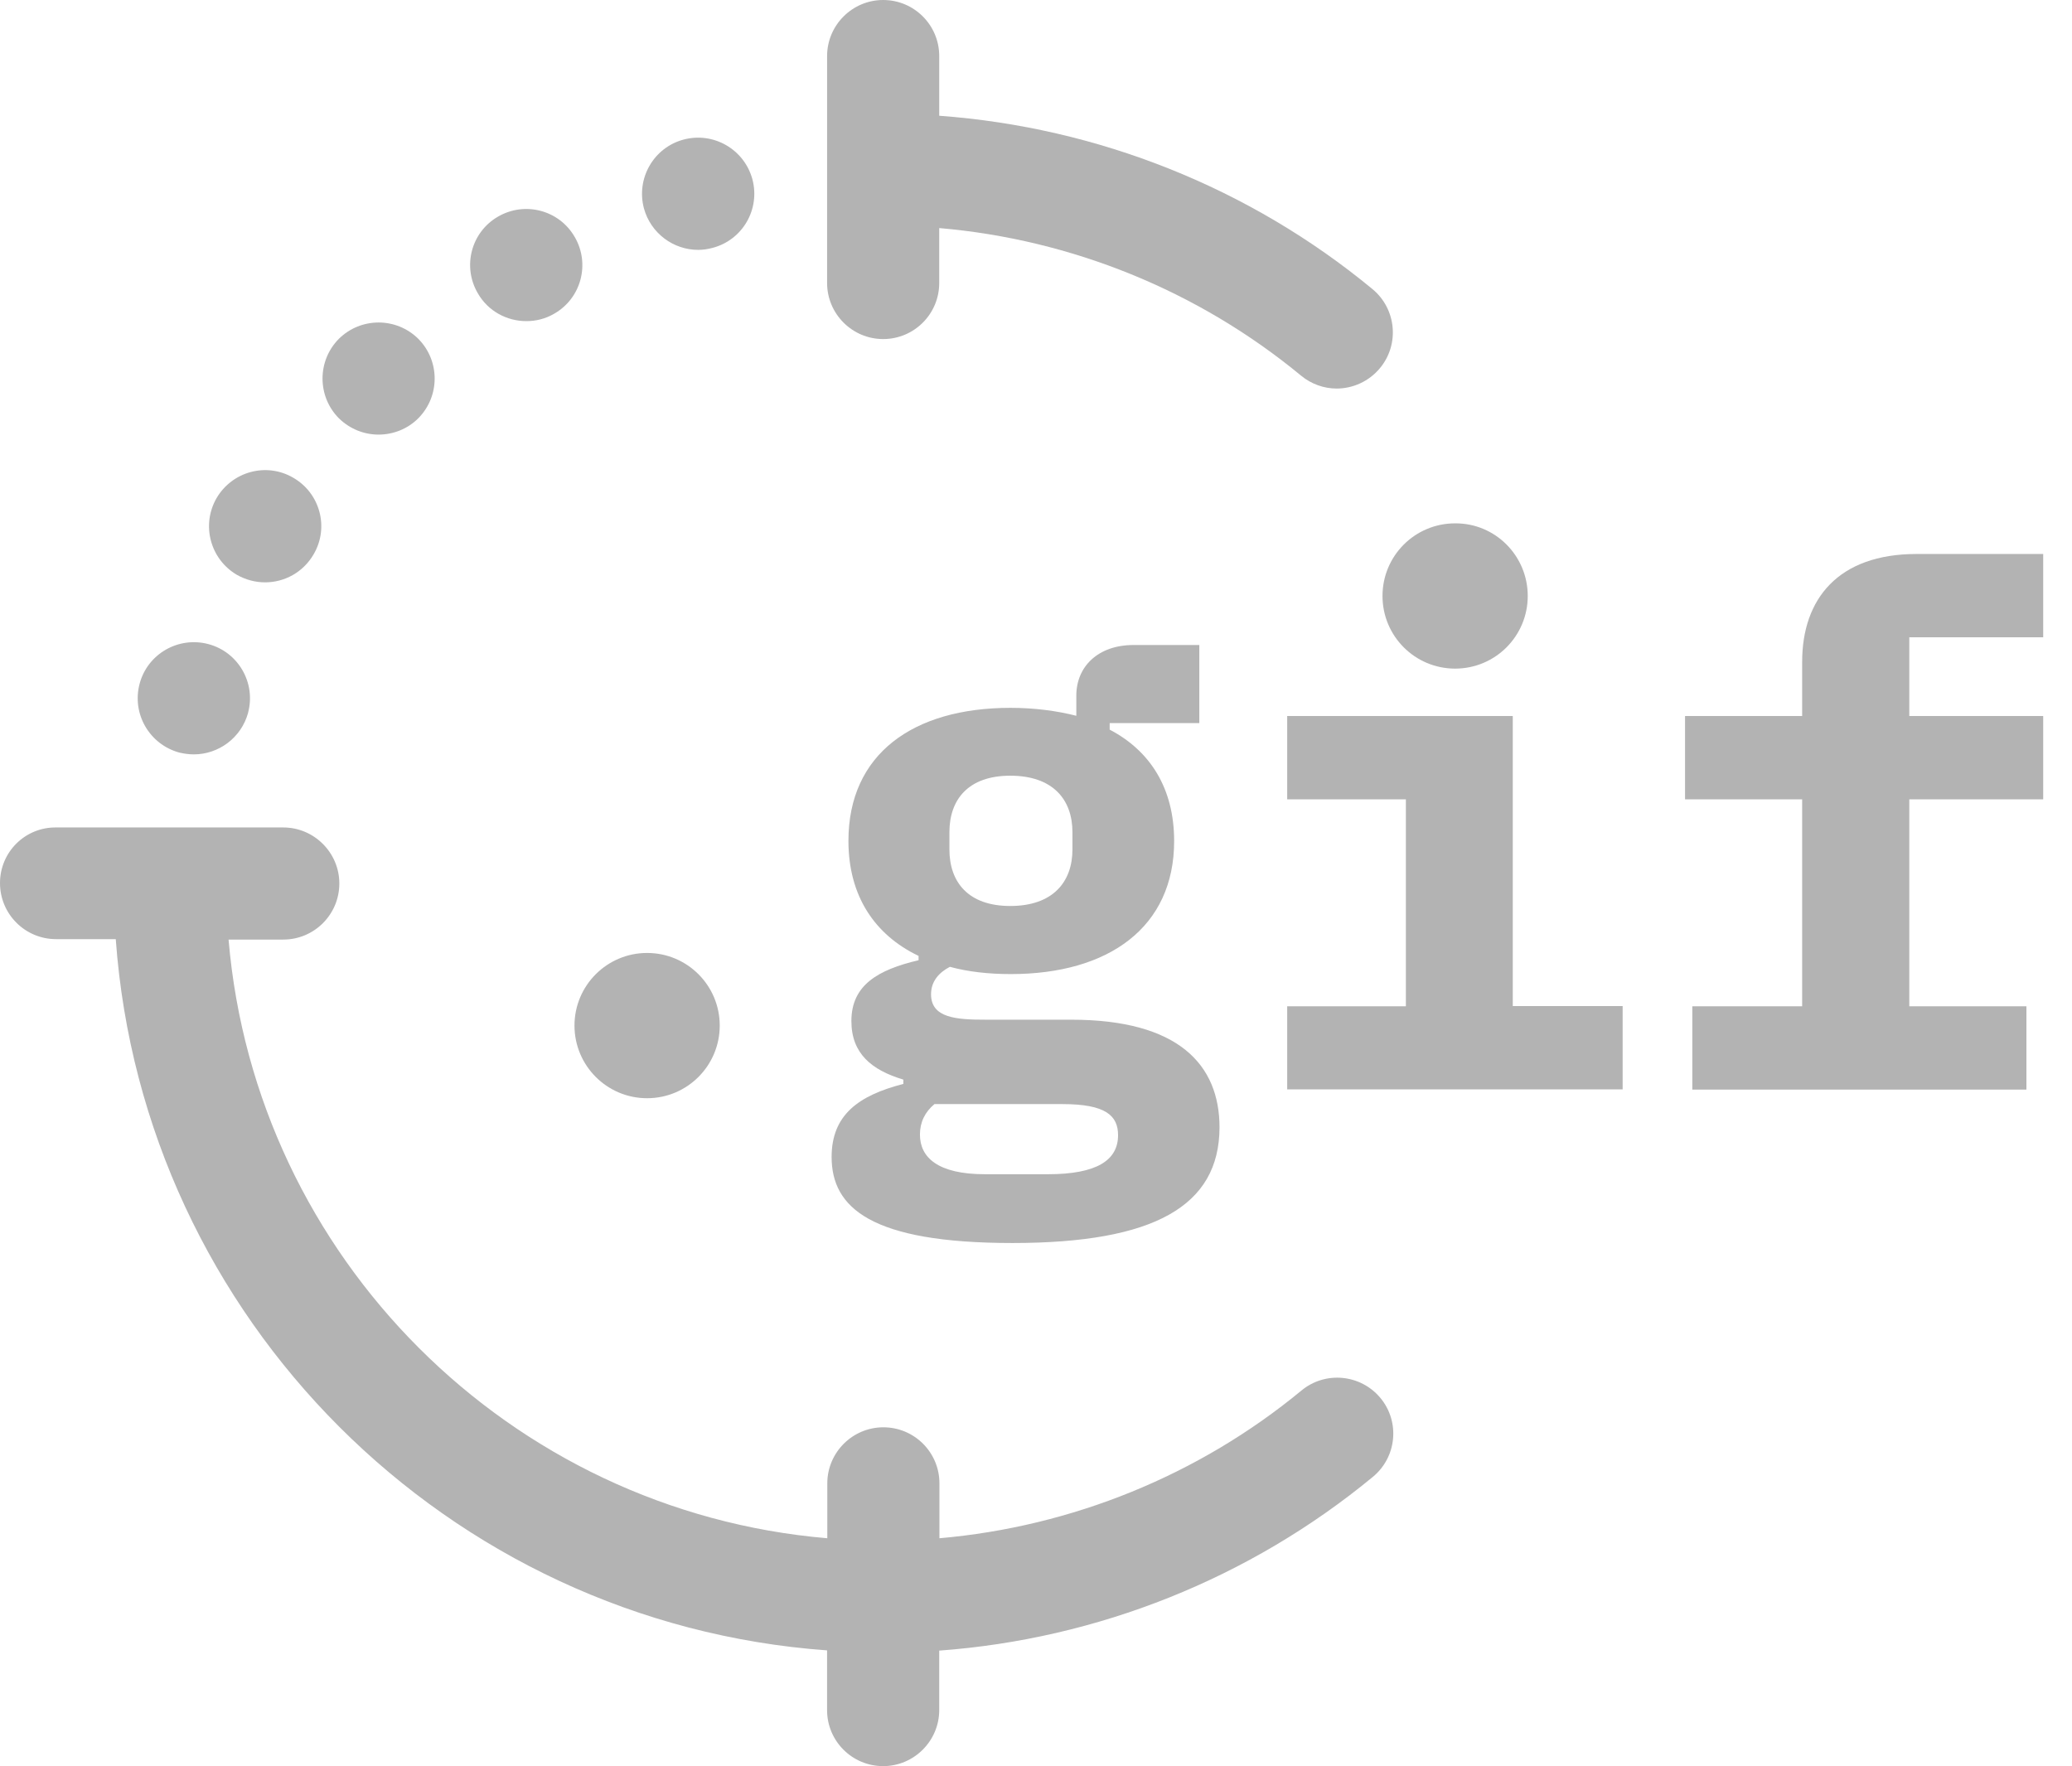 <svg width="61" height="52" viewBox="0 0 61 52" fill="none" xmlns="http://www.w3.org/2000/svg">
<path d="M5.279 22.158C4.397 21.917 3.876 21.015 4.11 20.133C4.343 19.251 5.252 18.73 6.134 18.964C7.016 19.198 7.538 20.106 7.304 20.982V20.988C7.103 21.723 6.435 22.211 5.707 22.211C5.566 22.211 5.419 22.191 5.279 22.158ZM6.976 16.926C6.188 16.465 5.92 15.456 6.375 14.667C6.836 13.879 7.845 13.605 8.633 14.066C9.422 14.52 9.696 15.529 9.235 16.317C8.927 16.852 8.373 17.146 7.805 17.146C7.524 17.146 7.237 17.073 6.976 16.926ZM9.976 12.315C9.335 11.667 9.335 10.624 9.976 9.976C10.625 9.335 11.667 9.335 12.315 9.976C12.957 10.624 12.957 11.667 12.315 12.315C11.995 12.636 11.567 12.796 11.146 12.796C10.725 12.796 10.304 12.636 9.976 12.315ZM14.066 8.633C13.605 7.845 13.872 6.829 14.667 6.375C15.456 5.92 16.465 6.187 16.919 6.976C17.38 7.764 17.113 8.78 16.318 9.235C16.057 9.388 15.777 9.455 15.496 9.455C14.921 9.455 14.367 9.161 14.066 8.633ZM18.957 6.134C18.723 5.252 19.244 4.343 20.127 4.109C21.009 3.875 21.911 4.397 22.151 5.279C22.385 6.161 21.864 7.063 20.982 7.297C20.835 7.337 20.695 7.357 20.554 7.357C19.826 7.357 19.158 6.869 18.957 6.134Z" fill="#B3B3B3"/>
<path d="M29.809 36.598C25.633 36.598 24.483 35.555 24.483 34.065C24.483 32.829 25.272 32.254 26.595 31.914V31.787C25.659 31.506 25.065 31.018 25.065 30.063C25.065 29 25.853 28.552 27.043 28.272V28.145C25.746 27.523 24.978 26.374 24.978 24.757C24.978 22.205 26.876 20.841 29.749 20.841C30.451 20.841 31.112 20.928 31.687 21.075V20.481C31.687 19.625 32.328 18.991 33.371 18.991H35.308V21.289H32.669V21.483C33.858 22.104 34.567 23.207 34.567 24.764C34.567 27.296 32.649 28.68 29.756 28.68C29.114 28.68 28.499 28.613 27.965 28.466C27.644 28.633 27.41 28.893 27.41 29.274C27.41 29.976 28.159 30.023 29.027 30.023H31.54C34.694 30.023 35.903 31.346 35.903 33.197C35.896 35.509 33.979 36.598 29.809 36.598ZM31.279 32.508H27.51C27.23 32.742 27.083 33.043 27.083 33.404C27.083 34.085 27.617 34.573 29 34.573H30.851C32.281 34.573 32.916 34.166 32.916 33.424C32.916 32.849 32.555 32.508 31.279 32.508ZM31.573 25.011V24.503C31.573 23.541 30.998 22.839 29.742 22.839C28.506 22.839 27.951 23.541 27.951 24.503V25.011C27.951 25.973 28.506 26.675 29.742 26.675C30.998 26.675 31.573 25.967 31.573 25.011Z" fill="#B3B3B3"/>
<path d="M37.895 29.628H41.389V23.534H37.895V21.082H44.536V29.622H47.771V32.074H37.895V29.628ZM44.977 17.547C44.977 18.73 44.022 19.686 42.839 19.686C41.657 19.686 40.701 18.73 40.701 17.547C40.701 16.364 41.657 15.409 42.839 15.409C44.022 15.402 44.977 16.364 44.977 17.547Z" fill="#B3B3B3"/>
<path d="M49.822 29.628H53.056V23.534H49.608V21.082H53.056V19.485C53.056 17.634 54.118 16.311 56.424 16.311H60.152V18.763H56.21V21.082H60.152V23.534H56.21V29.628H59.658V32.081H49.822V29.628Z" fill="#B3B3B3"/>
<path d="M19.051 32.335C20.232 32.335 21.189 31.377 21.189 30.196C21.189 29.015 20.232 28.058 19.051 28.058C17.87 28.058 16.913 29.015 16.913 30.196C16.913 31.377 17.87 32.335 19.051 32.335Z" fill="#B3B3B3"/>
<path d="M40.641 41.162C40.059 40.46 39.017 40.36 38.315 40.941C35.288 43.44 31.553 44.95 27.657 45.291V43.674C27.657 42.759 26.915 42.024 26.007 42.024C25.098 42.024 24.356 42.765 24.356 43.674V45.291C15.001 44.496 7.524 37.019 6.729 27.664H8.339C9.255 27.664 9.99 26.922 9.99 26.013C9.99 25.105 9.248 24.363 8.339 24.363H1.657C0.742 24.35 0 25.085 0 26C0 26.916 0.742 27.651 1.65 27.651H3.408C4.216 38.83 13.17 47.784 24.349 48.592V50.35C24.349 51.265 25.091 52 26 52C26.909 52 27.651 51.258 27.651 50.35V48.599C32.315 48.258 36.792 46.474 40.413 43.487C41.122 42.906 41.222 41.863 40.641 41.162Z" fill="#B3B3B3"/>
<path d="M26 9.983C26.916 9.983 27.651 9.241 27.651 8.333V6.715C31.546 7.05 35.275 8.56 38.302 11.059C38.609 11.313 38.983 11.44 39.351 11.44C39.825 11.44 40.3 11.233 40.627 10.838C41.209 10.137 41.108 9.094 40.407 8.513C36.792 5.526 32.315 3.749 27.651 3.408V1.65C27.651 0.735 26.909 0 26 0C25.091 0 24.35 0.742 24.35 1.65V8.333C24.35 9.241 25.091 9.983 26 9.983Z" fill="#B3B3B3"/>
</svg>
